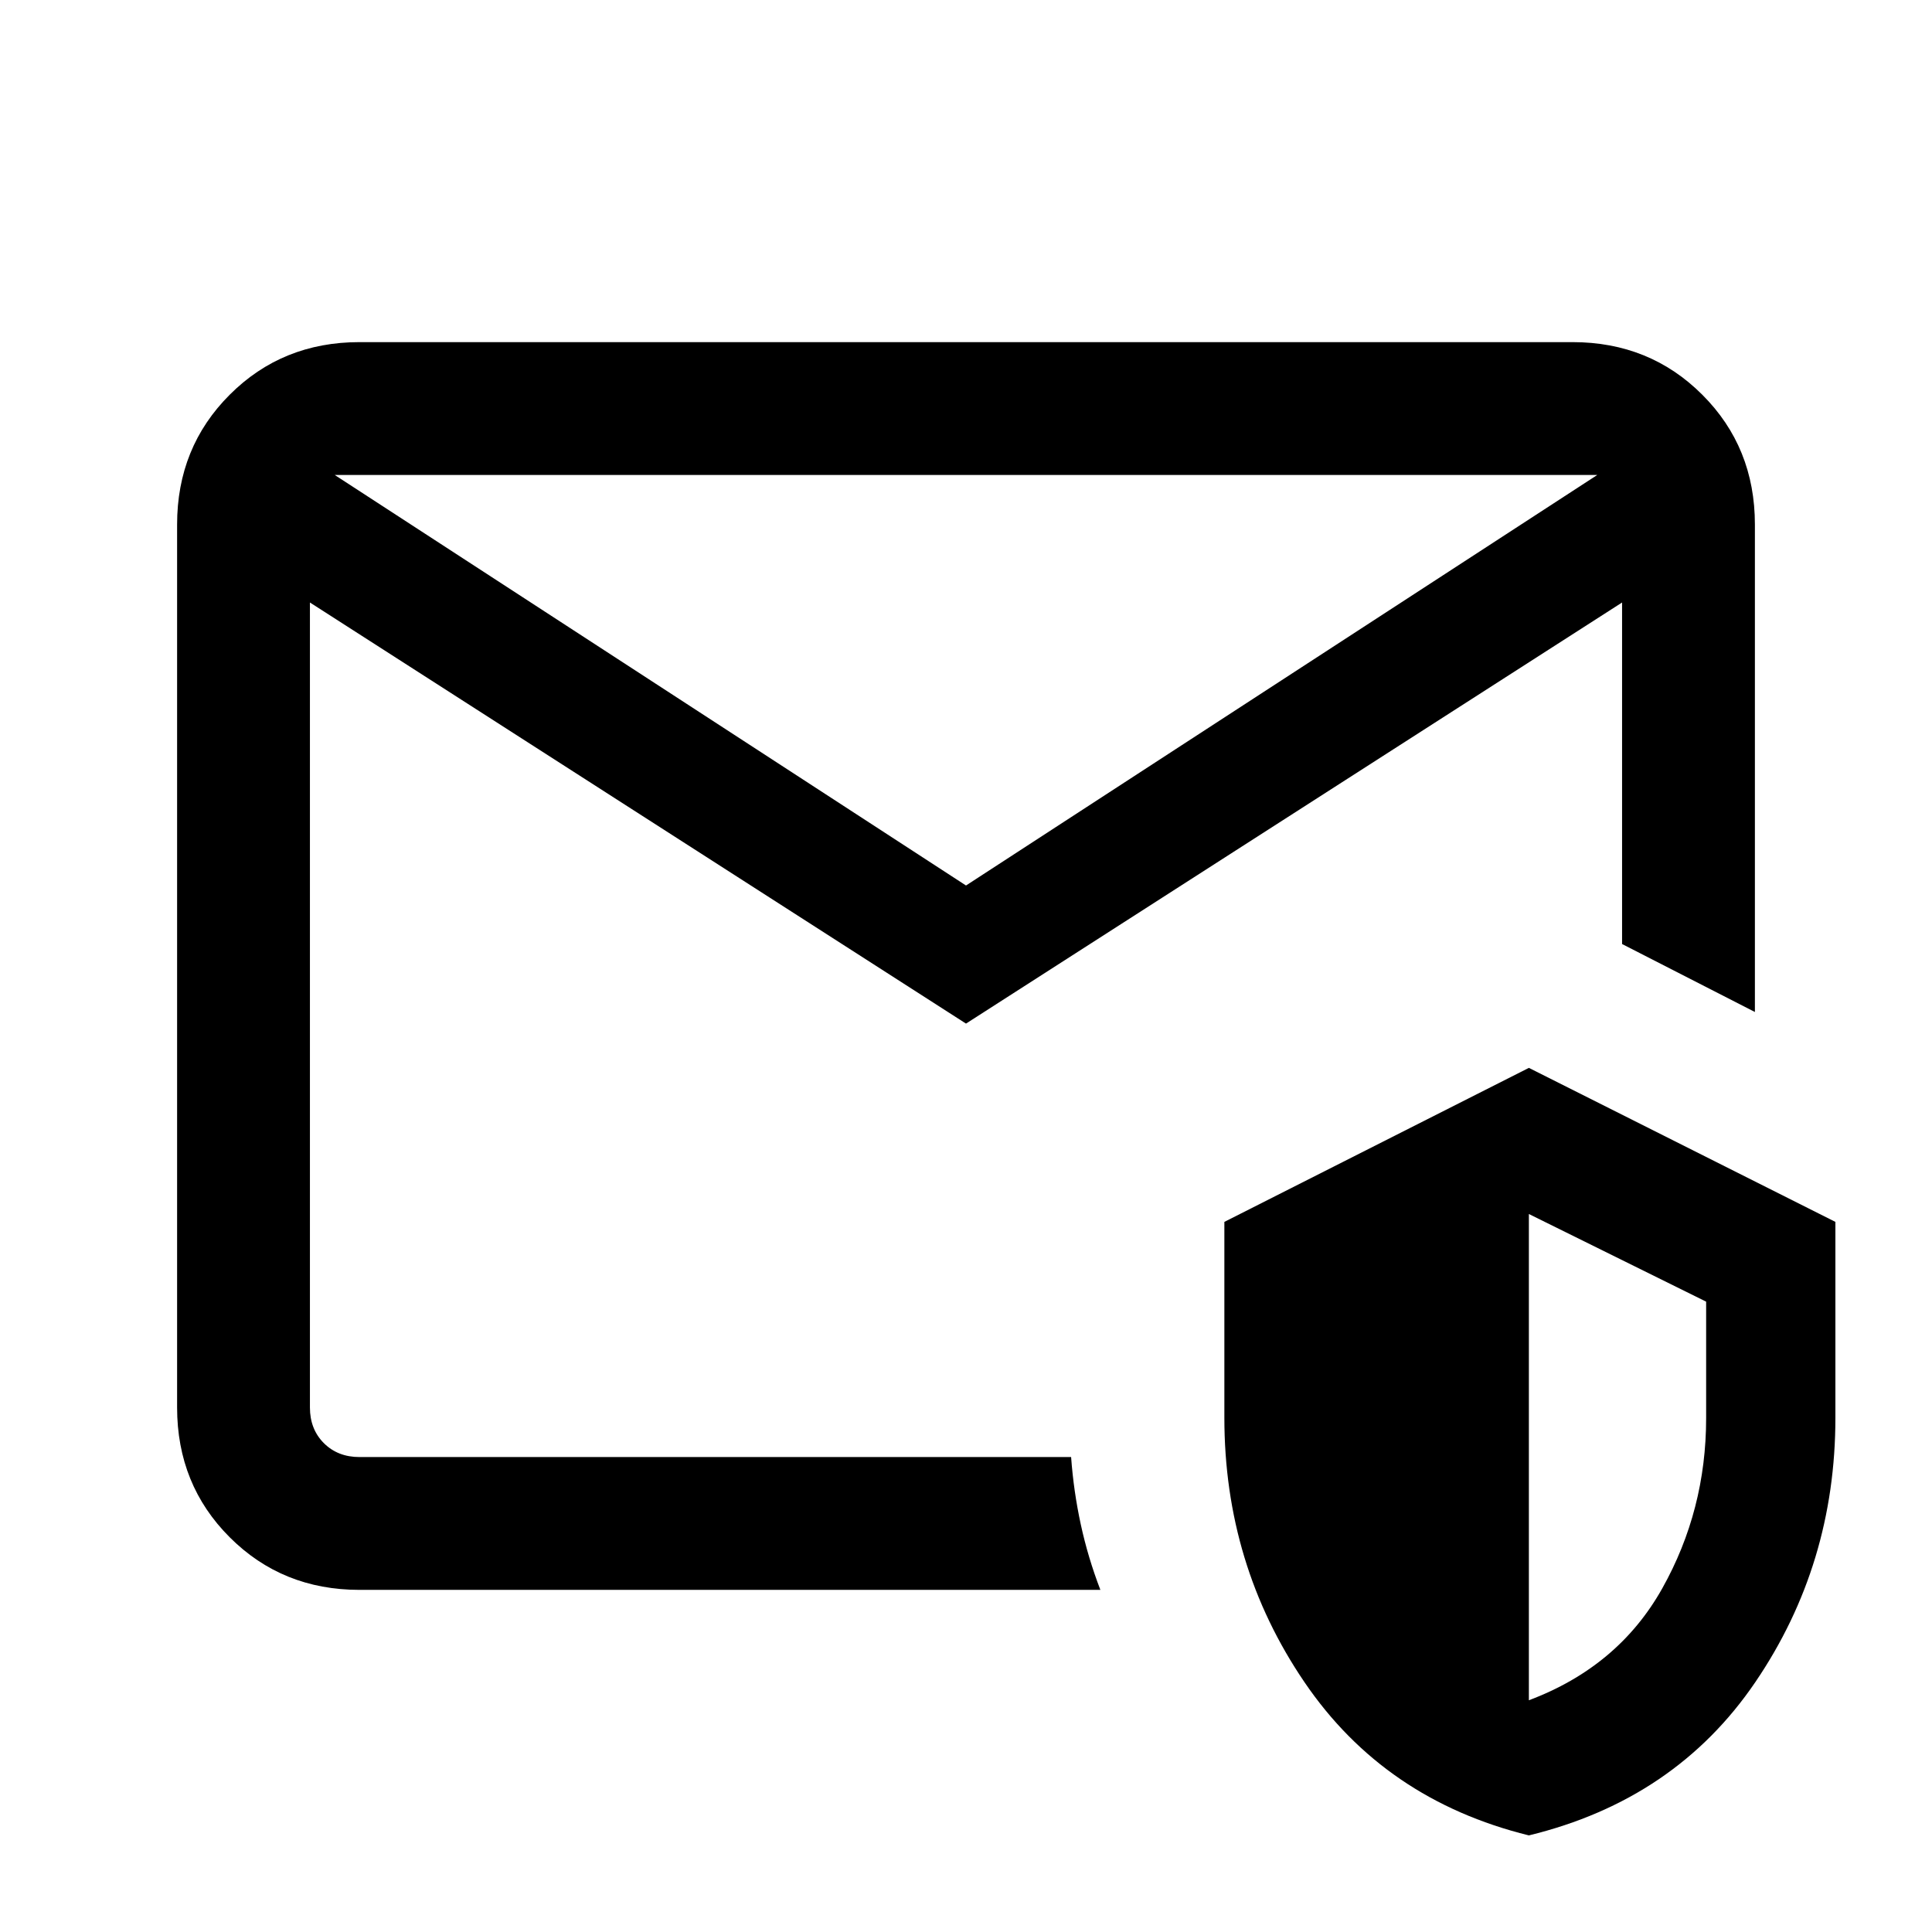 <svg xmlns="http://www.w3.org/2000/svg" height="24" viewBox="0 -960 960 960" width="24"><path d="M154-236v-278.08 23.16V-724v488Zm326-284 313.69-204H166.31L480-520ZM88-260.62v-438.76q0-38.35 26.14-64.48Q140.27-790 178.62-790h602.76q38.35 0 64.48 26.14Q872-737.73 872-699.38v242.23l-66-33.77v-169.7L480-451.38 154-660.62v400q0 10.77 6.92 17.7 6.93 6.92 17.7 6.92h353.61q1.23 17 4.81 33.5 3.58 16.5 9.73 32.5H178.62q-38.35 0-64.48-26.14Q88-222.27 88-260.62ZM759.69-48q-71.77-17.69-111.54-76.19-39.77-58.5-39.77-131.33v-97.33l151.31-76.53L912-352.85v97.33q0 72.83-39.77 131.33Q832.46-65.69 759.69-48Zm0-67.15q44.46-16.7 66.27-55.58 21.81-38.88 21.81-84.65v-57.84l-88.08-43.55v241.62Z"/></svg>